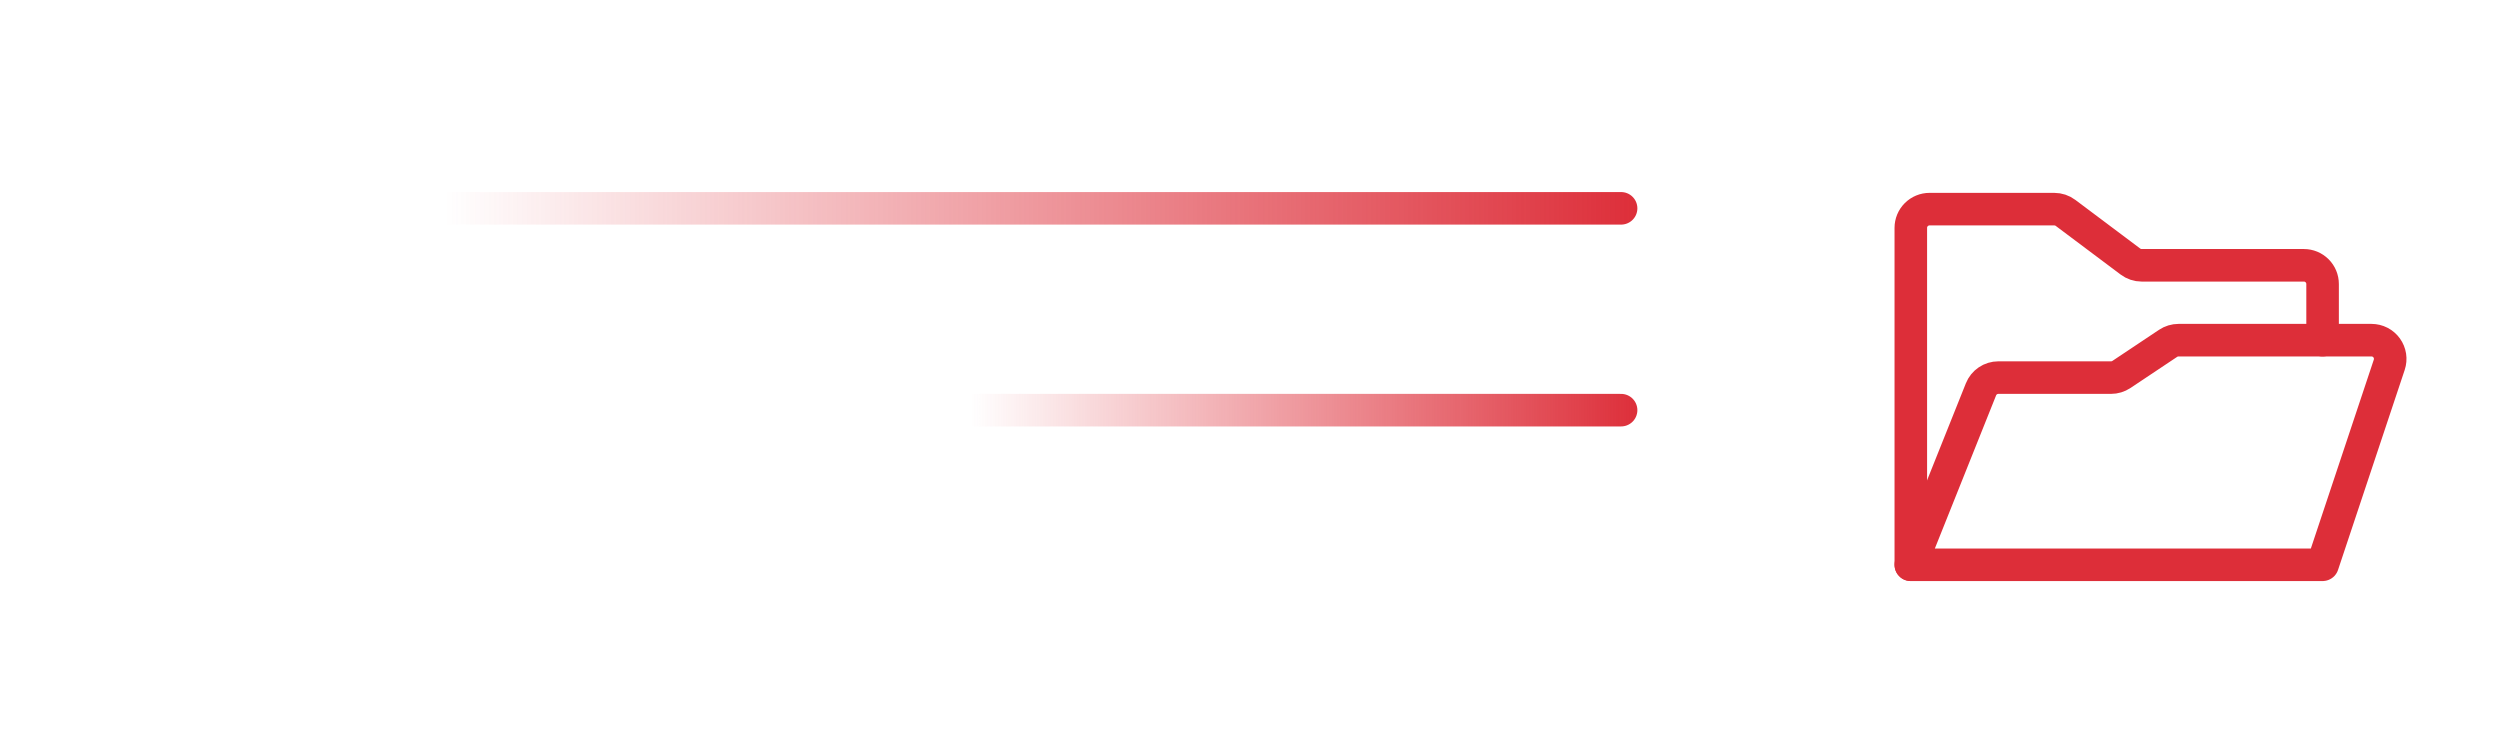 <svg width="192" height="57" viewBox="0 0 192 57" fill="none" xmlns="http://www.w3.org/2000/svg">
<g clip-path="url(#clip0)">
<path d="M146.75 43.375V17.5C146.75 17.119 146.901 16.753 147.171 16.483C147.441 16.214 147.806 16.062 148.188 16.062H157.771C158.082 16.062 158.385 16.163 158.633 16.35L163.617 20.087C163.865 20.274 164.168 20.375 164.479 20.375H176.938C177.319 20.375 177.684 20.526 177.954 20.796C178.224 21.066 178.375 21.431 178.375 21.812V26.125" stroke="#DD2E39" stroke-width="2.5" stroke-linecap="round" stroke-linejoin="round"/>
<path d="M146.75 43.375L152.139 29.904C152.245 29.637 152.429 29.408 152.667 29.247C152.905 29.086 153.186 29 153.473 29H162.127C162.411 29 162.689 28.916 162.925 28.759L166.513 26.366C166.749 26.209 167.026 26.125 167.31 26.125H182.131C182.358 26.125 182.583 26.179 182.786 26.283C182.988 26.387 183.164 26.537 183.297 26.722C183.43 26.907 183.517 27.12 183.552 27.346C183.586 27.571 183.566 27.801 183.494 28.017L178.375 43.375H146.75Z" stroke="#DD2E39" stroke-width="2.5" stroke-linecap="round" stroke-linejoin="round"/>
<path d="M0 16H124.5" stroke="url(#paint0_linear)" stroke-width="2.5" stroke-linecap="round" stroke-linejoin="round"/>
<path d="M61 31.5H124.5" stroke="url(#paint1_linear)" stroke-width="2.5" stroke-linecap="round" stroke-linejoin="round"/>
</g>
<defs>
<linearGradient id="paint0_linear" x1="126" y1="17" x2="0" y2="17" gradientUnits="userSpaceOnUse">
<stop stop-color="#DD2E39"/>
<stop offset="0.729" stop-color="#DD2E39" stop-opacity="0"/>
</linearGradient>
<linearGradient id="paint1_linear" x1="126" y1="32.5" x2="61" y2="32.5" gradientUnits="userSpaceOnUse">
<stop stop-color="#DD2E39"/>
<stop offset="0.792" stop-color="#DD2E39" stop-opacity="0"/>
</linearGradient>
<clipPath id="clip0">
<rect width="192" height="57" fill="white"/>
</clipPath>
</defs>
</svg>
